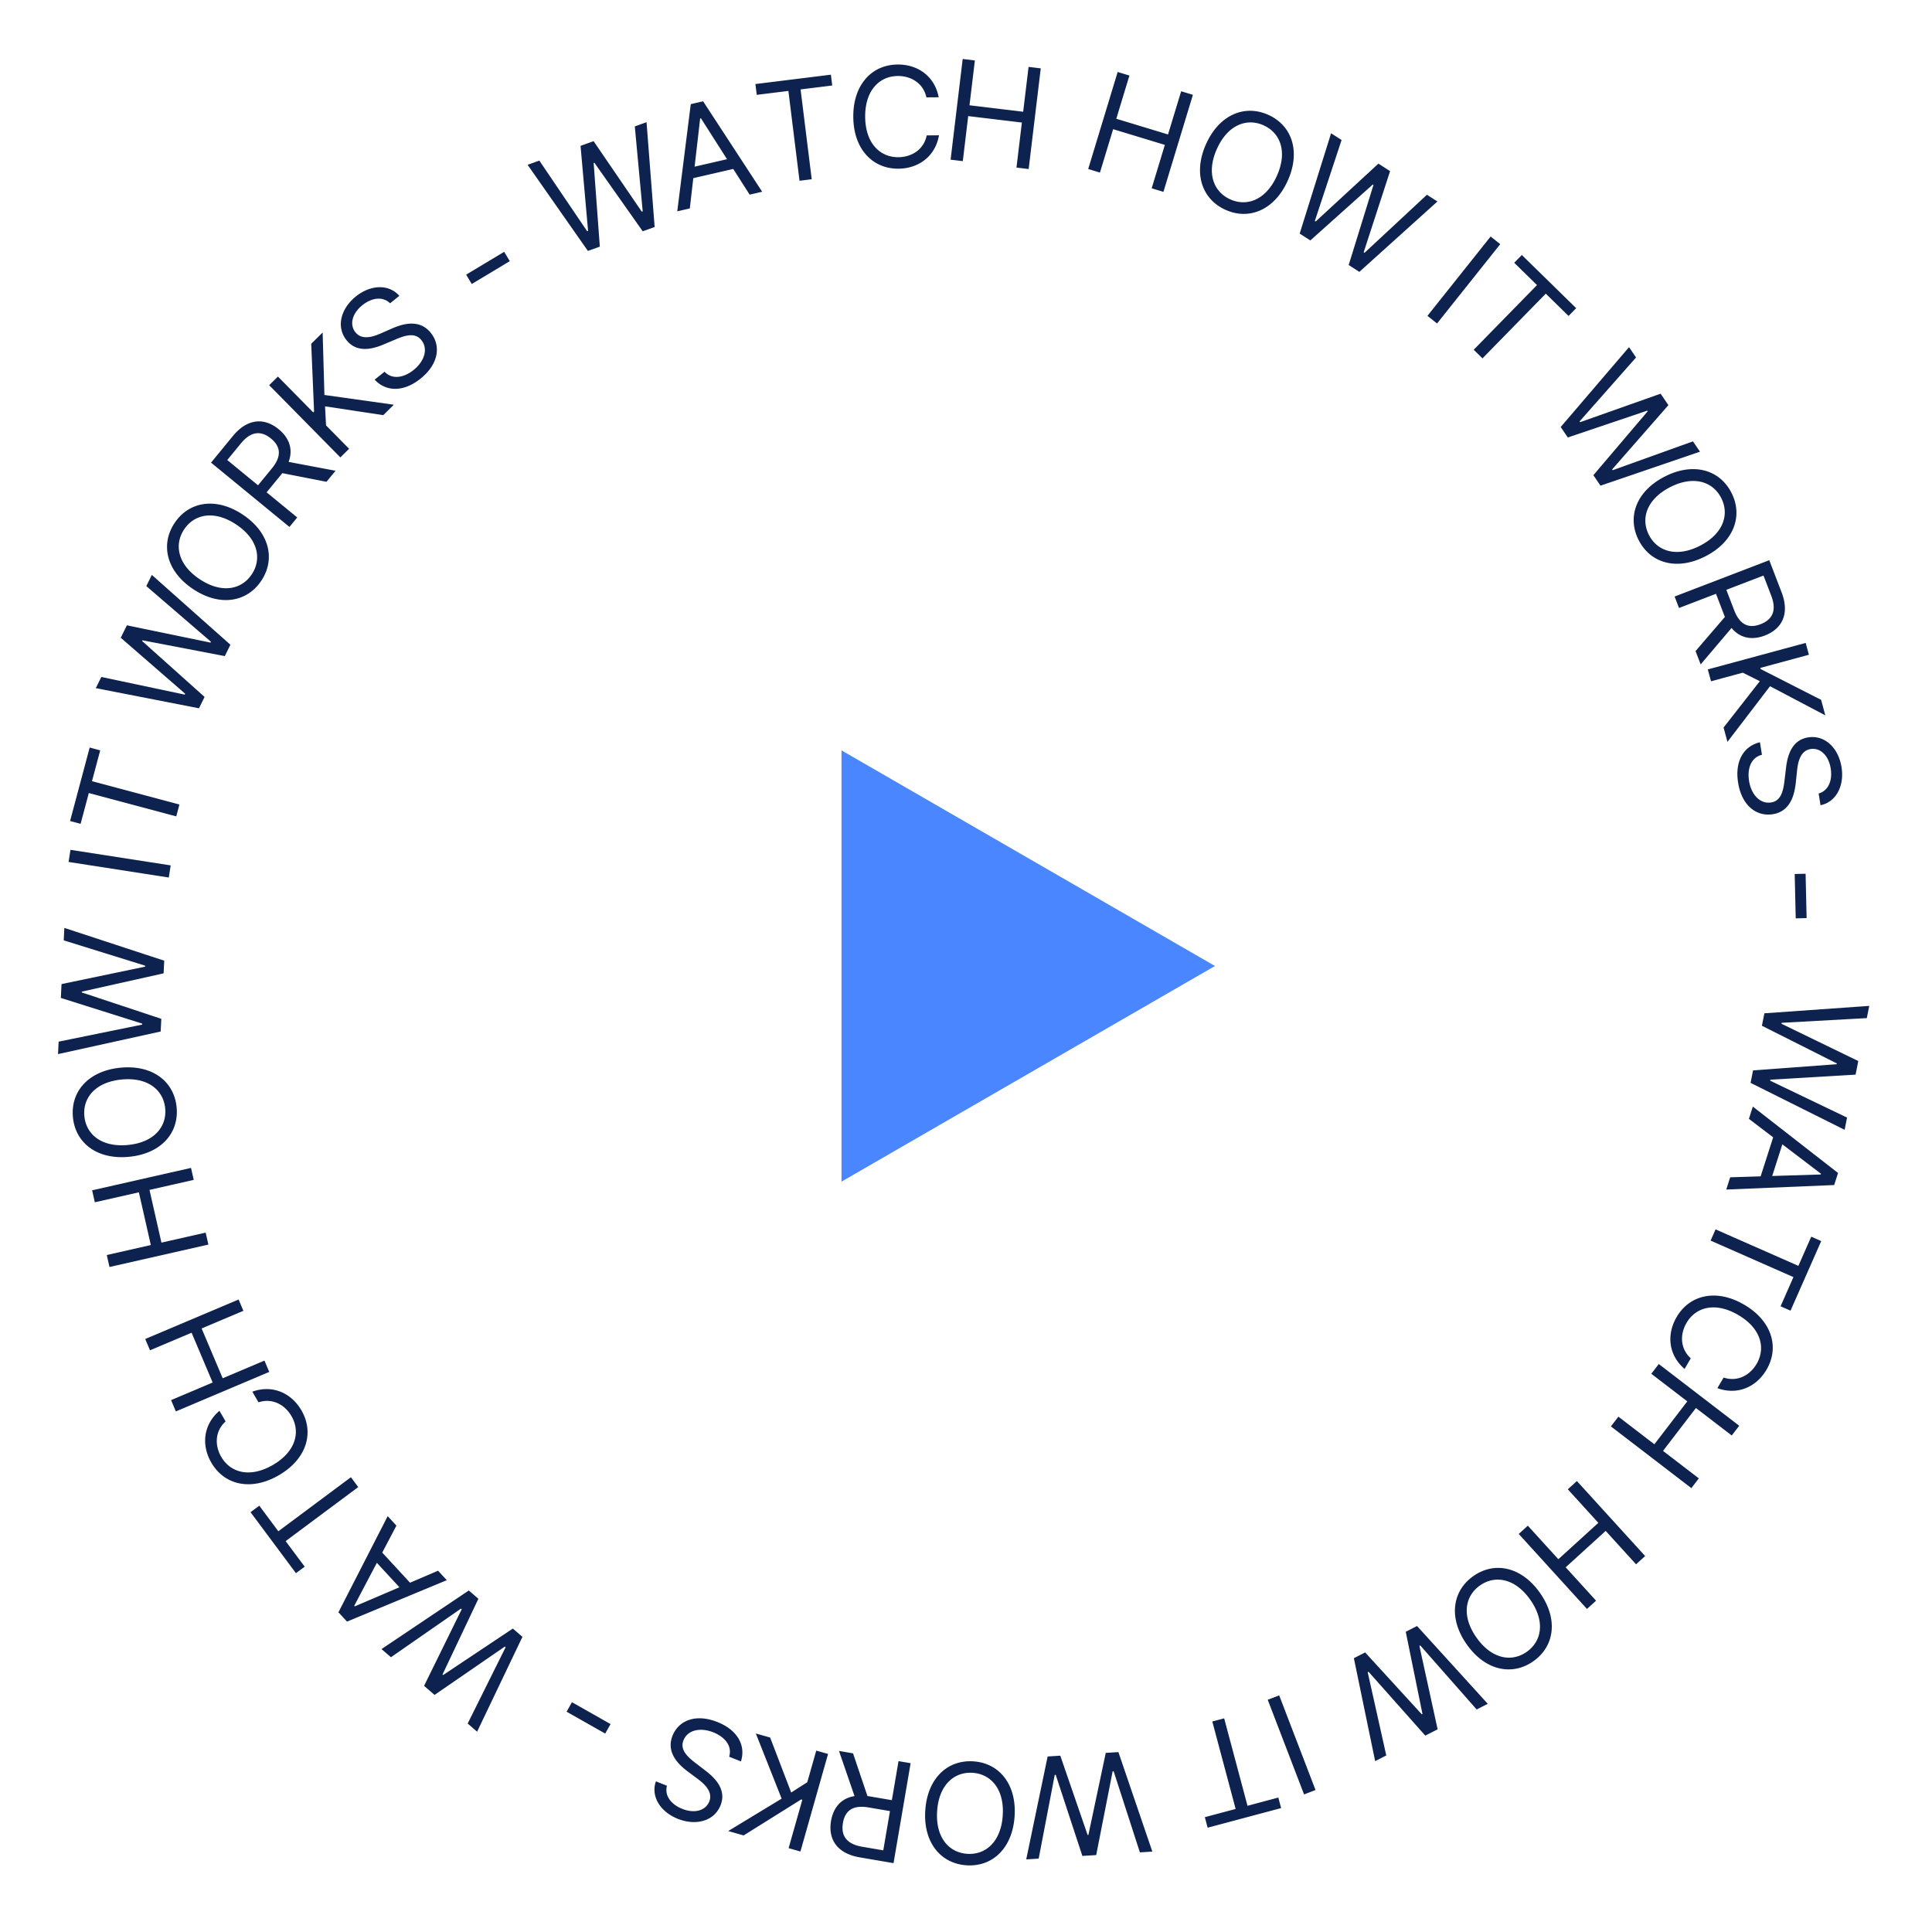 <svg width="194" height="194" fill="none" xmlns="http://www.w3.org/2000/svg"><path d="M177.169 101.75l-.248 1.249 7.521 3.785-.016.078-8.396.623-.248 1.248 9.444 4.715.244-1.229-7.719-3.703.02-.097 8.556-.51.271-1.366-7.711-3.742.019-.097 8.548-.471.245-1.229-10.53.746zm-1.553 10.597l2.434 1.855-1.256 3.92-3.059.095-.394 1.231 10.837-.453.388-1.212-8.555-6.667-.395 1.231zm3.357 2.558l3.877 2.954-.024.076-4.872.151 1.019-3.181zm2.901 9.276l-1.291 2.93-8.316-3.665-.498 1.128 8.317 3.665-1.291 2.93 1 .441 3.08-6.988-1.001-.441zm-9.425 15.209c1.993.729 3.901-.089 4.936-1.856 1.317-2.248.539-4.893-2.241-6.522-2.78-1.628-5.468-1.013-6.785 1.235-1.035 1.767-.815 3.832.795 5.213l.624-1.064c-1.068-.971-1.107-2.4-.423-3.566.934-1.596 2.904-2.125 5.186-.788s2.784 3.313 1.849 4.909c-.684 1.167-1.949 1.831-3.318 1.375l-.623 1.064zm-5.884-2.423l-.751.978 3.614 2.772-3.305 4.308-3.613-2.772-.751.978 8.078 6.198.751-.979-3.597-2.76 3.304-4.307 3.598 2.76.75-.978-8.078-6.198zm-8.222 11.75l-.912.83 3.065 3.368-4.016 3.653-3.065-3.368-.912.83 6.852 7.531.912-.83-3.051-3.353 4.016-3.654 3.051 3.354.912-.83-6.852-7.531zm-11.058 16.408c1.857 2.633 4.559 3.186 6.688 1.684 2.129-1.501 2.515-4.232.658-6.864-1.857-2.633-4.558-3.185-6.687-1.684-2.129 1.502-2.515 4.232-.659 6.864zm.976-.687c-1.525-2.162-1.164-4.168.348-5.234 1.511-1.066 3.522-.733 5.047 1.428 1.524 2.162 1.163 4.169-.348 5.234-1.511 1.066-3.523.733-5.047-1.428zm-5.969-1.163l-1.135.577 1.678 8.25-.071.036-5.683-6.211-1.134.577 2.137 10.337 1.117-.568-1.865-8.356.088-.045 5.694 6.407 1.24-.631-1.83-8.374.089-.045 5.658 6.425 1.116-.568-7.099-7.811zm-11.346 16.91l1.151-.442-3.648-9.505-1.151.442 3.648 9.505zm-2.585.315l-3.094.826-2.344-8.781-1.191.318 2.344 8.781-3.093.826.282 1.057 7.378-1.97-.282-1.057zm-16.057-4.564l-1.27.078-1.743 8.237-.079.005-2.743-7.96-1.271.079-2.15 10.334 1.25-.077 1.612-8.408.1-.006 2.675 8.143 1.389-.086 1.652-8.411.099-.006 2.636 8.146 1.25-.078-3.407-9.99zm-19.394 5.853c-.21 3.214 1.543 5.342 4.143 5.513 2.6.171 4.616-1.71 4.827-4.924.211-3.215-1.542-5.343-4.142-5.514-2.6-.17-4.616 1.71-4.827 4.925zm1.191.078c.174-2.639 1.716-3.973 3.562-3.852 1.845.121 3.2 1.645 3.026 4.285-.173 2.639-1.715 3.972-3.56 3.851-1.846-.121-3.201-1.645-3.028-4.284zm-2.661-4.817l-1.215-.208-.67 3.92-2.196-.375a5.139 5.139 0 00-.255-.039l-1.446-4.287-1.412-.241 1.56 4.533c-1.353.218-2.13 1.159-2.357 2.492-.304 1.774.532 3.259 2.884 3.661l3.391.58 1.716-10.036zm-2.073 4.81l-.674 3.94-2.136-.365c-1.627-.279-2.119-1.18-1.913-2.385.206-1.206.96-1.834 2.567-1.559l2.156.369zm-6.217-5.739l-1.187-.336-.9 3.176-1.615 1.031-2.115-5.519-1.436-.406 2.591 6.541-5.365 3.255 1.55.439 5.777-3.613.115.032-1.377 4.86 1.186.336 2.775-9.796zm-16.178 3.193l-1.11-.44c-.515 1.448.378 3.038 2.208 3.764 1.812.719 3.653.23 4.284-1.36.506-1.275-.118-2.4-1.428-3.412l-1.032-.795c-.888-.673-1.636-1.376-1.262-2.319.41-1.035 1.68-1.323 2.992-.802 1.128.447 1.928 1.342 1.595 2.451l1.183.469c.505-1.596-.334-3.149-2.367-3.955-2.181-.866-3.896-.156-4.505 1.379-.704 1.774.75 3.015 1.628 3.662l.858.64c.63.464 1.61 1.281 1.207 2.297-.36.906-1.455 1.242-2.712.743-1.146-.455-1.799-1.345-1.54-2.322zm-10.077-7.435l3.876 2.195.539-.952-3.877-2.195-.538.952zm-4.433-7.517l-.963-.832-7.006 4.669-.06-.052 3.605-7.608-.963-.832-8.764 5.883.948.819 7.032-4.883.075.065-3.782 7.692 1.053.91 7.063-4.857.075.065-3.813 7.666.948.819 4.552-9.524zm-8.474-6.64l-2.814 1.204-2.792-3.025 1.424-2.708-.877-.95-4.945 9.653.863.935 10.018-4.159-.877-.95zm-3.88 1.661l-4.482 1.917-.054-.058 2.27-4.314 2.266 2.455zm-9.513-2.066l-1.912-2.568 7.29-5.426-.735-.99-7.29 5.427-1.912-2.569-.878.653 4.56 6.126.877-.653zm-8.558-15.654c-1.616 1.375-1.843 3.439-.814 5.21 1.308 2.253 3.994 2.877 6.78 1.259 2.785-1.618 3.573-4.26 2.265-6.513-1.03-1.771-2.934-2.596-4.93-1.874l.62 1.066c1.37-.451 2.633.218 3.312 1.387.93 1.6.42 3.574-1.867 4.903-2.287 1.328-4.254.792-5.183-.807-.68-1.17-.635-2.598.436-3.565l-.62-1.066zm5-3.903l-.48-1.136-4.195 1.774-2.115-5 4.194-1.774-.48-1.135-9.377 3.966.48 1.135 4.176-1.766 2.115 5-4.176 1.767.48 1.135 9.378-3.966zm-6.112-12.787l-.272-1.202-4.442 1.006-1.2-5.295 4.442-1.006-.272-1.202-9.93 2.25.272 1.202 4.422-1.002 1.2 5.295-4.422 1.002.272 1.202 9.93-2.25zm-8.828-17.761c-3.207.31-5.024 2.383-4.773 4.976.25 2.593 2.431 4.281 5.638 3.97 3.207-.31 5.024-2.383 4.773-4.976-.25-2.593-2.431-4.281-5.638-3.97zm.115 1.187c2.632-.254 4.197 1.053 4.375 2.894.178 1.84-1.107 3.423-3.74 3.678-2.632.254-4.197-1.053-4.375-2.894-.178-1.84 1.107-3.423 3.74-3.678zm3.922-4.823l.064-1.271-7.99-2.651.003-.08 8.217-1.837.063-1.271-10.029-3.291-.063 1.251 8.176 2.541-.005.1-8.391 1.748-.07 1.391 8.174 2.58-.005.1-8.39 1.709-.062 1.251 10.308-2.27zM7.076 85.335l-.189 1.218 10.061 1.562.19-1.218-10.062-1.562zm1.017-2.61l.825-3.094 8.781 2.344.318-1.191-8.78-2.344.825-3.093-1.057-.283-1.969 7.378 1.057.283zm11.886-11.604l.564-1.14-6.274-5.614.035-.071 8.269 1.585.564-1.14-7.89-7.013-.555 1.123 6.487 5.586-.044.09-8.393-1.737-.618 1.247 6.47 5.622-.044.09-8.376-1.773-.555 1.123 10.36 2.022zm4.387-19.454c-2.685-1.779-5.403-1.313-6.842.859-1.438 2.172-.807 4.856 1.879 6.635s5.404 1.313 6.842-.86c1.439-2.171.807-4.855-1.879-6.634zm-.658.995c2.205 1.46 2.597 3.461 1.576 5.003-1.022 1.542-3.017 1.962-5.222.501-2.205-1.46-2.597-3.461-1.576-5.003 1.021-1.542 3.017-1.962 5.222-.501zm5.355.25l.782-.953-3.074-2.523 1.413-1.721c.056-.07.11-.135.16-.204l4.44.867.909-1.107-4.712-.89c.481-1.283.048-2.423-.998-3.281-1.39-1.142-3.094-1.151-4.608.694l-2.183 2.66 7.87 6.458zM25.91 48.73l-3.09-2.536 1.375-1.676c1.047-1.276 2.073-1.257 3.019-.48.945.775 1.118 1.74.084 3L25.91 48.73zm8.267-2.8l.878-.865-2.317-2.351-.099-1.913 5.844.886 1.062-1.047-6.968-.979-.179-6.273-1.147 1.131.288 6.808-.085.084-3.546-3.598-.878.866 7.147 7.252zm4.99-15.475l.931-.747c-1.004-1.164-2.828-1.172-4.363.06-1.52 1.22-2.005 3.062-.935 4.396.86 1.07 2.145 1.084 3.672.444l1.201-.505c1.024-.44 2.005-.742 2.64.05.697.868.32 2.114-.78 2.997-.947.76-2.12 1.013-2.92.176l-.993.796c1.139 1.228 2.903 1.266 4.61-.103 1.83-1.469 2.06-3.311 1.026-4.598-1.195-1.49-2.992-.837-3.988-.395l-.98.43c-.715.318-1.91.767-2.594-.086-.61-.76-.36-1.878.694-2.724.962-.772 2.058-.9 2.78-.191zm11.459-5.169l-3.818 2.293.563.938 3.819-2.294-.564-.937zm8.406-.09l1.199-.43-.62-8.396.074-.027 4.852 6.881 1.198-.429-.813-10.524-1.179.422.793 8.525-.094.033-4.836-7.076-1.311.47.756 8.537-.094.034-4.8-7.09-1.179.423 6.054 8.647zm10.234-4.266l.35-3.04 4.011-.926 1.646 2.58 1.26-.29-5.931-9.082-1.24.286-1.356 10.761 1.26-.29zm.482-4.194l.557-4.842.077-.018 2.622 4.11-3.256.75zm6.24-7.212l3.177-.394 1.118 9.02 1.224-.152-1.118-9.02 3.177-.393-.134-1.086-7.579.94.135 1.085zm18.269.243c-.393-2.085-2.073-3.305-4.122-3.289-2.605.02-4.478 2.043-4.453 5.265.025 3.221 1.93 5.215 4.534 5.195 2.048-.016 3.71-1.262 4.071-3.352l-1.233.009c-.287 1.414-1.495 2.18-2.847 2.19-1.85.014-3.312-1.407-3.332-4.051-.02-2.645 1.42-4.088 3.27-4.103 1.352-.01 2.57.736 2.88 2.146l1.232-.01zm1.197 6.266l1.224.147.543-4.522 5.39.647-.543 4.522 1.224.147 1.214-10.11-1.224-.146-.541 4.502-5.39-.648.54-4.501-1.224-.147-1.213 10.109zm13.816.937l1.179.358 1.324-4.357 5.195 1.578-1.324 4.357 1.18.359 2.959-9.743-1.179-.358-1.318 4.338-5.195-1.578 1.318-4.338-1.18-.358-2.959 9.742zm20.036 1.174c1.321-2.938.422-5.545-1.954-6.613-2.376-1.068-4.923-.011-6.244 2.927-1.321 2.938-.421 5.545 1.955 6.613 2.376 1.069 4.922.011 6.243-2.927zm-1.088-.49c-1.084 2.413-2.996 3.124-4.682 2.365-1.687-.758-2.424-2.66-1.34-5.072 1.085-2.412 2.996-3.122 4.683-2.364 1.687.758 2.424 2.66 1.339 5.072zm2.287 5.802l1.071.687 6.272-5.617.067.043-2.489 8.043 1.071.687 7.841-7.067-1.055-.676-6.268 5.831-.084-.054 2.653-8.15-1.172-.752-6.301 5.81-.084-.054 2.686-8.129-1.054-.676-3.154 10.074zm20.139 1.061l-.964-.768-6.344 7.964.964.768 6.344-7.964zm1.404 1.868l2.289 2.24-6.356 6.495.881.863 6.356-6.496 2.289 2.239.764-.782-5.458-5.34-.765.781zm4.667 16.491l.715 1.054 7.976-2.695.044.066-5.453 6.414.714 1.053 9.99-3.411-.704-1.037-8.057 2.894-.056-.082 5.646-6.449-.781-1.152-8.08 2.86-.055-.081 5.668-6.416-.703-1.037-6.864 8.02zm14.542 12.98c2.865-1.472 3.789-4.07 2.598-6.387-1.19-2.317-3.84-3.08-6.705-1.608-2.866 1.472-3.79 4.07-2.599 6.387 1.19 2.318 3.84 3.08 6.706 1.608zm-.546-1.061c-2.352 1.209-4.289.571-5.134-1.074-.845-1.645-.235-3.59 2.118-4.799 2.352-1.208 4.289-.571 5.134 1.074.845 1.645.235 3.59-2.118 4.799zm-2.557 5.105l.441 1.151 3.714-1.425.798 2.08c.032.083.062.162.097.24l-2.948 3.431.513 1.337 3.102-3.656c.878 1.053 2.084 1.24 3.346.755 1.68-.645 2.53-2.121 1.675-4.35l-1.233-3.211-9.505 3.648zm5.194-.673l3.732-1.432.777 2.024c.591 1.54.067 2.423-1.075 2.861-1.141.439-2.066.112-2.65-1.41l-.784-2.043zm-1.861 7.993l.323 1.19 3.186-.864 1.715.854-3.642 4.654.39 1.44 4.275-5.588 5.552 2.925-.421-1.555-6.072-3.093-.031-.116 4.875-1.32-.322-1.19-9.828 2.662zm11.129 12.457l.188 1.178c1.508-.295 2.42-1.875 2.11-3.82-.306-1.924-1.666-3.258-3.355-2.99-1.355.217-2.004 1.327-2.206 2.97l-.156 1.293c-.126 1.108-.349 2.11-1.351 2.27-1.1.174-1.995-.77-2.217-2.165-.191-1.198.171-2.343 1.294-2.622l-.2-1.257c-1.631.38-2.538 1.894-2.194 4.054.369 2.318 1.855 3.43 3.485 3.17 1.885-.3 2.21-2.183 2.319-3.268l.112-1.065c.078-.778.28-2.038 1.36-2.21.962-.153 1.81.618 2.023 1.953.194 1.218-.239 2.233-1.212 2.509zM181.41 92.19l-.103-4.454-1.094.025.103 4.454 1.094-.026z" fill="#0D224E"/><path d="M122 97l-37.5 21.651V75.349L122 97z" fill="#4A86FF"/></svg>